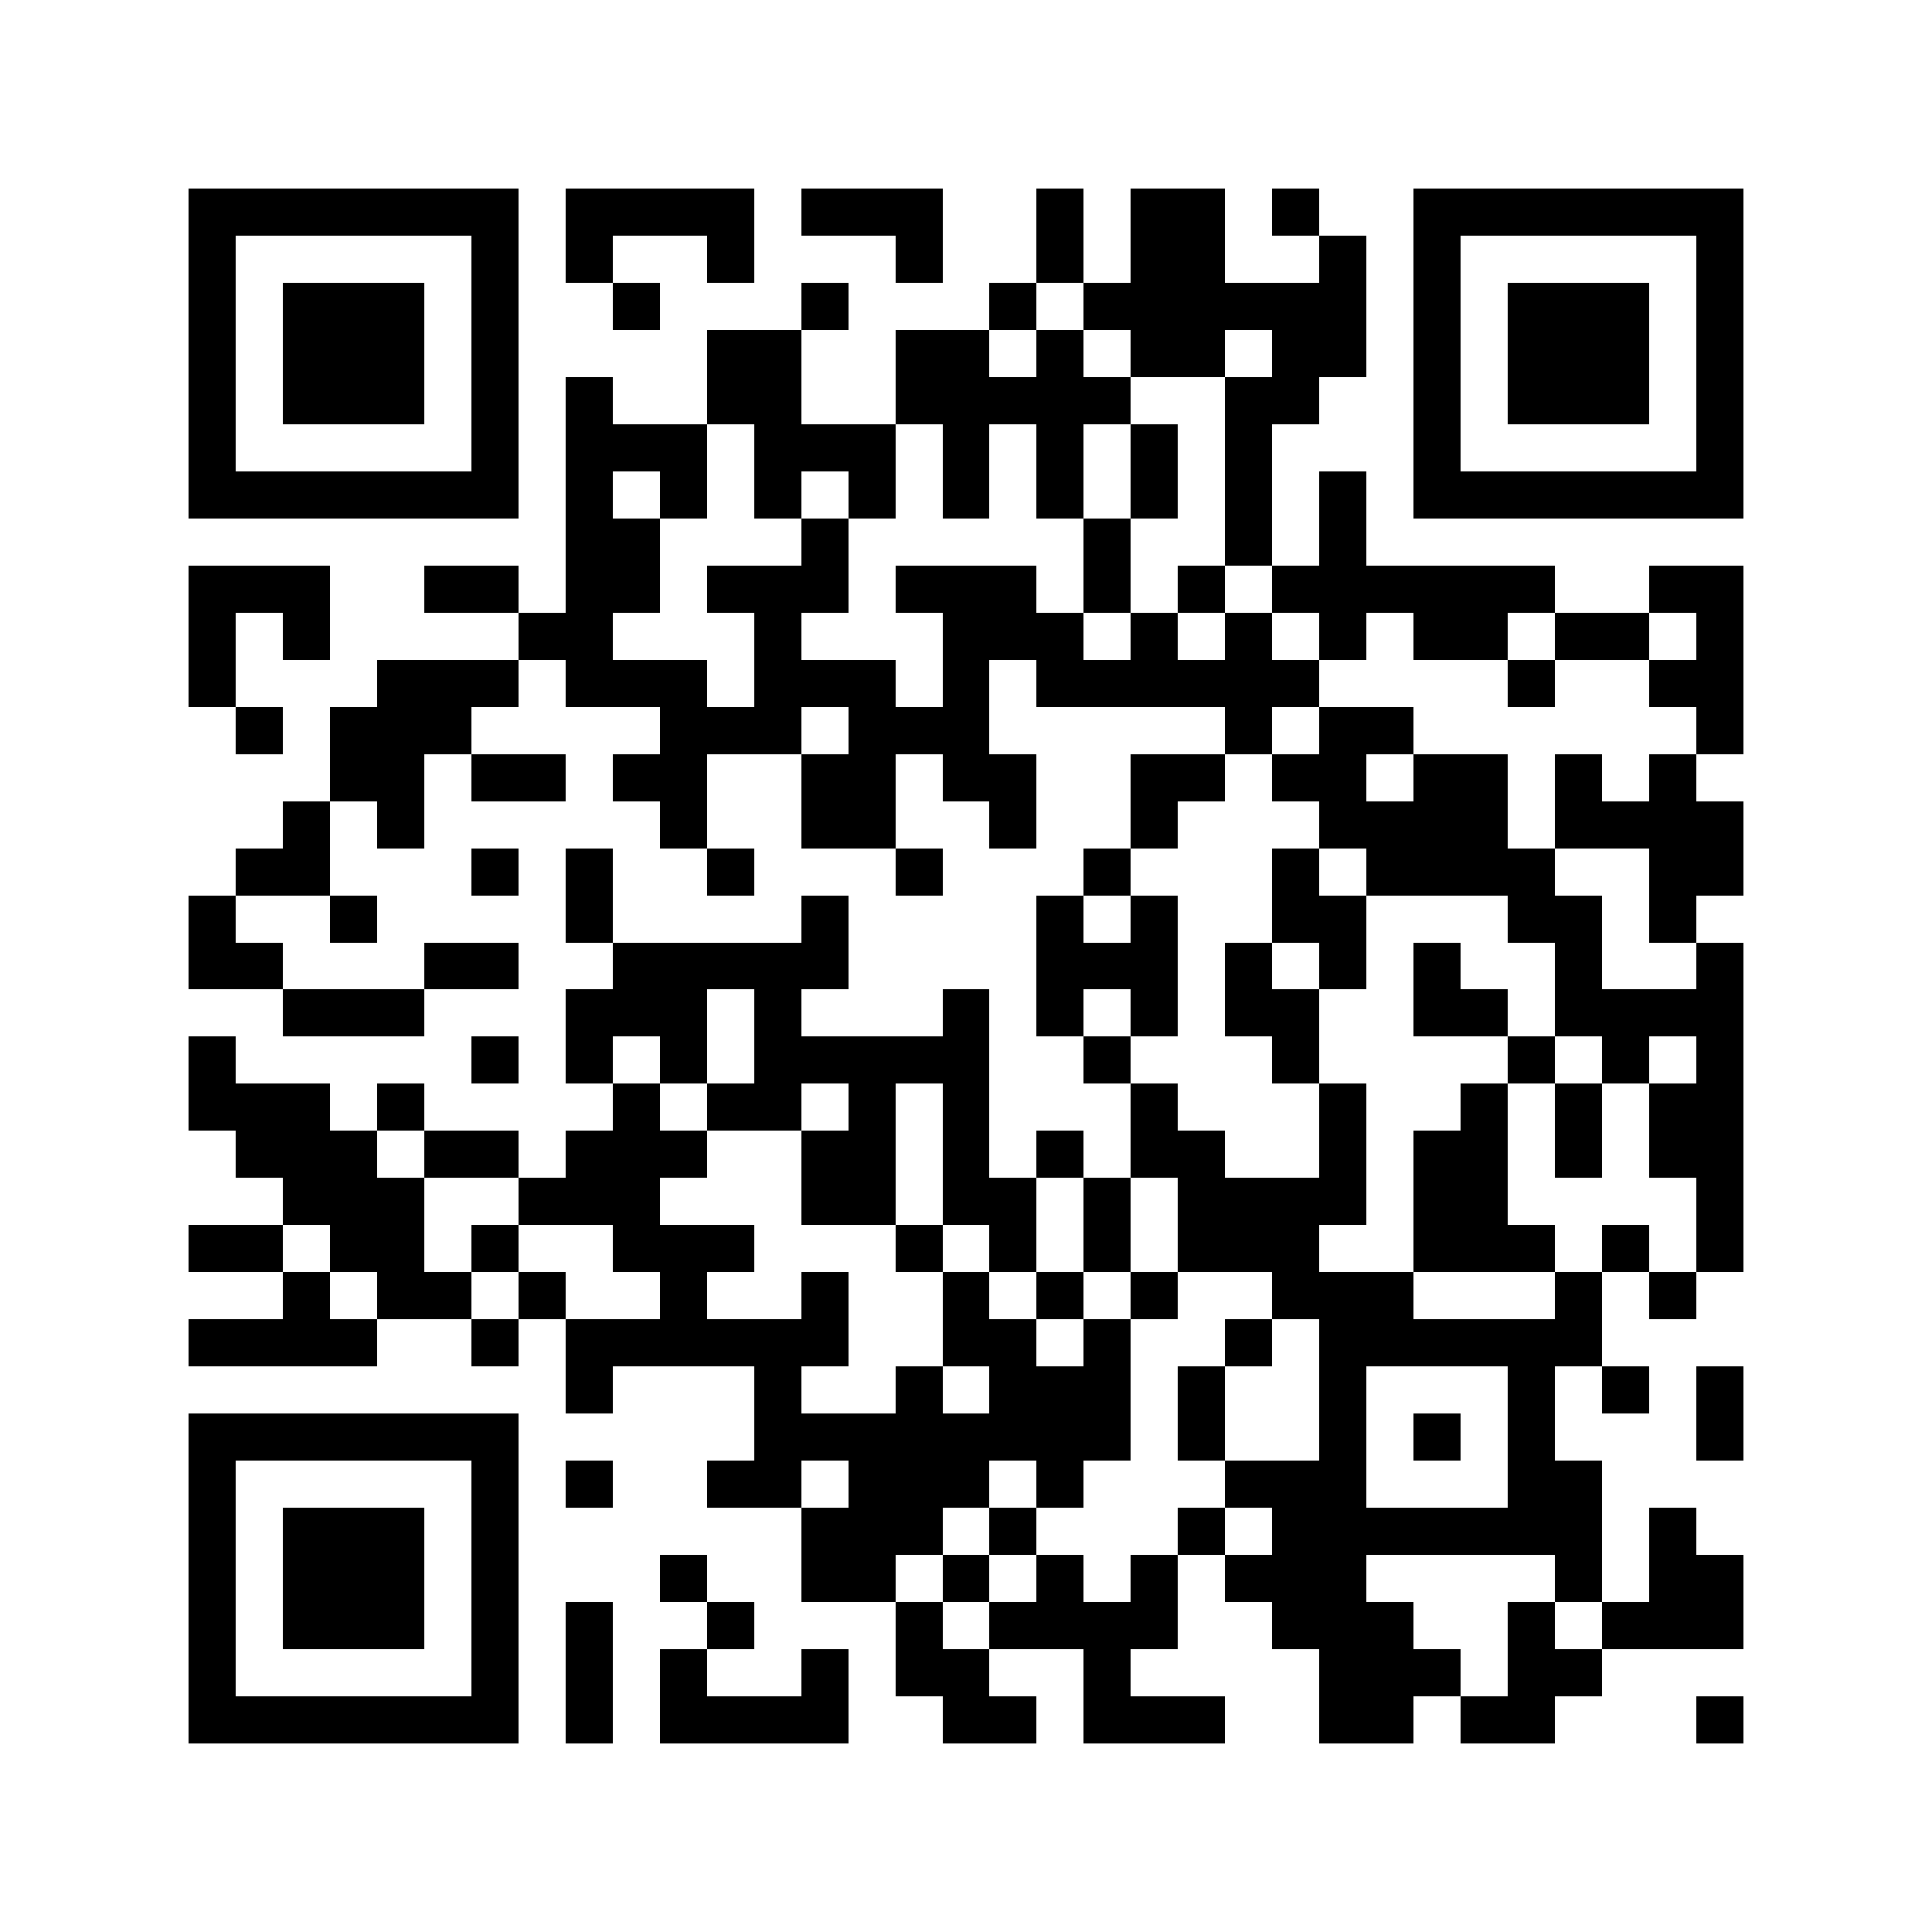 <svg version="1.1" baseProfile="full" shape-rendering="crispEdges" width="287" height="287" xmlns="http://www.w3.org/2000/svg"><rect x="0" y="0" width="287" height="287" fill="#FFFFFF" />
<rect x="28" y="28" width="49" height="7" fill="#000000" />
<rect x="84" y="28" width="28" height="7" fill="#000000" />
<rect x="119" y="28" width="21" height="7" fill="#000000" />
<rect x="154" y="28" width="7" height="14" fill="#000000" />
<rect x="168" y="28" width="14" height="14" fill="#000000" />
<rect x="189" y="28" width="7" height="7" fill="#000000" />
<rect x="210" y="28" width="49" height="7" fill="#000000" />
<rect x="28" y="35" width="7" height="35" fill="#000000" />
<rect x="70" y="35" width="7" height="35" fill="#000000" />
<rect x="84" y="35" width="7" height="7" fill="#000000" />
<rect x="105" y="35" width="7" height="7" fill="#000000" />
<rect x="133" y="35" width="7" height="7" fill="#000000" />
<rect x="196" y="35" width="7" height="7" fill="#000000" />
<rect x="210" y="35" width="7" height="35" fill="#000000" />
<rect x="252" y="35" width="7" height="35" fill="#000000" />
<rect x="42" y="42" width="21" height="21" fill="#000000" />
<rect x="91" y="42" width="7" height="7" fill="#000000" />
<rect x="119" y="42" width="7" height="7" fill="#000000" />
<rect x="147" y="42" width="7" height="7" fill="#000000" />
<rect x="161" y="42" width="42" height="7" fill="#000000" />
<rect x="224" y="42" width="21" height="21" fill="#000000" />
<rect x="105" y="49" width="14" height="14" fill="#000000" />
<rect x="133" y="49" width="14" height="7" fill="#000000" />
<rect x="154" y="49" width="7" height="7" fill="#000000" />
<rect x="168" y="49" width="14" height="7" fill="#000000" />
<rect x="189" y="49" width="14" height="7" fill="#000000" />
<rect x="84" y="56" width="7" height="7" fill="#000000" />
<rect x="133" y="56" width="35" height="7" fill="#000000" />
<rect x="182" y="56" width="14" height="7" fill="#000000" />
<rect x="84" y="63" width="21" height="7" fill="#000000" />
<rect x="112" y="63" width="21" height="7" fill="#000000" />
<rect x="140" y="63" width="7" height="14" fill="#000000" />
<rect x="154" y="63" width="7" height="14" fill="#000000" />
<rect x="168" y="63" width="7" height="14" fill="#000000" />
<rect x="182" y="63" width="7" height="21" fill="#000000" />
<rect x="28" y="70" width="49" height="7" fill="#000000" />
<rect x="84" y="70" width="7" height="7" fill="#000000" />
<rect x="98" y="70" width="7" height="7" fill="#000000" />
<rect x="112" y="70" width="7" height="7" fill="#000000" />
<rect x="126" y="70" width="7" height="7" fill="#000000" />
<rect x="196" y="70" width="7" height="14" fill="#000000" />
<rect x="210" y="70" width="49" height="7" fill="#000000" />
<rect x="84" y="77" width="14" height="14" fill="#000000" />
<rect x="119" y="77" width="7" height="7" fill="#000000" />
<rect x="161" y="77" width="7" height="14" fill="#000000" />
<rect x="28" y="84" width="21" height="7" fill="#000000" />
<rect x="63" y="84" width="14" height="7" fill="#000000" />
<rect x="105" y="84" width="21" height="7" fill="#000000" />
<rect x="133" y="84" width="21" height="7" fill="#000000" />
<rect x="175" y="84" width="7" height="7" fill="#000000" />
<rect x="189" y="84" width="42" height="7" fill="#000000" />
<rect x="245" y="84" width="14" height="7" fill="#000000" />
<rect x="28" y="91" width="7" height="14" fill="#000000" />
<rect x="42" y="91" width="7" height="7" fill="#000000" />
<rect x="77" y="91" width="14" height="7" fill="#000000" />
<rect x="112" y="91" width="7" height="7" fill="#000000" />
<rect x="140" y="91" width="21" height="7" fill="#000000" />
<rect x="168" y="91" width="7" height="7" fill="#000000" />
<rect x="182" y="91" width="7" height="7" fill="#000000" />
<rect x="196" y="91" width="7" height="7" fill="#000000" />
<rect x="210" y="91" width="14" height="7" fill="#000000" />
<rect x="231" y="91" width="14" height="7" fill="#000000" />
<rect x="252" y="91" width="7" height="7" fill="#000000" />
<rect x="56" y="98" width="21" height="7" fill="#000000" />
<rect x="84" y="98" width="21" height="7" fill="#000000" />
<rect x="112" y="98" width="21" height="7" fill="#000000" />
<rect x="140" y="98" width="7" height="7" fill="#000000" />
<rect x="154" y="98" width="42" height="7" fill="#000000" />
<rect x="224" y="98" width="7" height="7" fill="#000000" />
<rect x="245" y="98" width="14" height="7" fill="#000000" />
<rect x="35" y="105" width="7" height="7" fill="#000000" />
<rect x="49" y="105" width="21" height="7" fill="#000000" />
<rect x="98" y="105" width="21" height="7" fill="#000000" />
<rect x="126" y="105" width="21" height="7" fill="#000000" />
<rect x="182" y="105" width="7" height="7" fill="#000000" />
<rect x="196" y="105" width="14" height="7" fill="#000000" />
<rect x="252" y="105" width="7" height="7" fill="#000000" />
<rect x="49" y="112" width="14" height="7" fill="#000000" />
<rect x="70" y="112" width="14" height="7" fill="#000000" />
<rect x="91" y="112" width="14" height="7" fill="#000000" />
<rect x="119" y="112" width="14" height="14" fill="#000000" />
<rect x="140" y="112" width="14" height="7" fill="#000000" />
<rect x="168" y="112" width="14" height="7" fill="#000000" />
<rect x="189" y="112" width="14" height="7" fill="#000000" />
<rect x="210" y="112" width="14" height="7" fill="#000000" />
<rect x="231" y="112" width="7" height="7" fill="#000000" />
<rect x="245" y="112" width="7" height="7" fill="#000000" />
<rect x="42" y="119" width="7" height="7" fill="#000000" />
<rect x="56" y="119" width="7" height="7" fill="#000000" />
<rect x="98" y="119" width="7" height="7" fill="#000000" />
<rect x="147" y="119" width="7" height="7" fill="#000000" />
<rect x="168" y="119" width="7" height="7" fill="#000000" />
<rect x="196" y="119" width="28" height="7" fill="#000000" />
<rect x="231" y="119" width="28" height="7" fill="#000000" />
<rect x="35" y="126" width="14" height="7" fill="#000000" />
<rect x="70" y="126" width="7" height="7" fill="#000000" />
<rect x="84" y="126" width="7" height="14" fill="#000000" />
<rect x="105" y="126" width="7" height="7" fill="#000000" />
<rect x="133" y="126" width="7" height="7" fill="#000000" />
<rect x="161" y="126" width="7" height="7" fill="#000000" />
<rect x="189" y="126" width="7" height="7" fill="#000000" />
<rect x="203" y="126" width="28" height="7" fill="#000000" />
<rect x="245" y="126" width="14" height="7" fill="#000000" />
<rect x="28" y="133" width="7" height="7" fill="#000000" />
<rect x="49" y="133" width="7" height="7" fill="#000000" />
<rect x="119" y="133" width="7" height="7" fill="#000000" />
<rect x="154" y="133" width="7" height="7" fill="#000000" />
<rect x="168" y="133" width="7" height="7" fill="#000000" />
<rect x="189" y="133" width="14" height="7" fill="#000000" />
<rect x="224" y="133" width="14" height="7" fill="#000000" />
<rect x="245" y="133" width="7" height="7" fill="#000000" />
<rect x="28" y="140" width="14" height="7" fill="#000000" />
<rect x="63" y="140" width="14" height="7" fill="#000000" />
<rect x="91" y="140" width="35" height="7" fill="#000000" />
<rect x="154" y="140" width="21" height="7" fill="#000000" />
<rect x="182" y="140" width="7" height="7" fill="#000000" />
<rect x="196" y="140" width="7" height="7" fill="#000000" />
<rect x="210" y="140" width="7" height="7" fill="#000000" />
<rect x="231" y="140" width="7" height="7" fill="#000000" />
<rect x="252" y="140" width="7" height="7" fill="#000000" />
<rect x="42" y="147" width="21" height="7" fill="#000000" />
<rect x="84" y="147" width="21" height="7" fill="#000000" />
<rect x="112" y="147" width="7" height="7" fill="#000000" />
<rect x="140" y="147" width="7" height="7" fill="#000000" />
<rect x="154" y="147" width="7" height="7" fill="#000000" />
<rect x="168" y="147" width="7" height="7" fill="#000000" />
<rect x="182" y="147" width="14" height="7" fill="#000000" />
<rect x="210" y="147" width="14" height="7" fill="#000000" />
<rect x="231" y="147" width="28" height="7" fill="#000000" />
<rect x="28" y="154" width="7" height="7" fill="#000000" />
<rect x="70" y="154" width="7" height="7" fill="#000000" />
<rect x="84" y="154" width="7" height="7" fill="#000000" />
<rect x="98" y="154" width="7" height="7" fill="#000000" />
<rect x="112" y="154" width="35" height="7" fill="#000000" />
<rect x="161" y="154" width="7" height="7" fill="#000000" />
<rect x="189" y="154" width="7" height="7" fill="#000000" />
<rect x="224" y="154" width="7" height="7" fill="#000000" />
<rect x="238" y="154" width="7" height="7" fill="#000000" />
<rect x="252" y="154" width="7" height="7" fill="#000000" />
<rect x="28" y="161" width="21" height="7" fill="#000000" />
<rect x="56" y="161" width="7" height="7" fill="#000000" />
<rect x="91" y="161" width="7" height="7" fill="#000000" />
<rect x="105" y="161" width="14" height="7" fill="#000000" />
<rect x="126" y="161" width="7" height="7" fill="#000000" />
<rect x="140" y="161" width="7" height="14" fill="#000000" />
<rect x="168" y="161" width="7" height="7" fill="#000000" />
<rect x="196" y="161" width="7" height="14" fill="#000000" />
<rect x="217" y="161" width="7" height="7" fill="#000000" />
<rect x="231" y="161" width="7" height="14" fill="#000000" />
<rect x="245" y="161" width="14" height="14" fill="#000000" />
<rect x="35" y="168" width="21" height="7" fill="#000000" />
<rect x="63" y="168" width="14" height="7" fill="#000000" />
<rect x="84" y="168" width="21" height="7" fill="#000000" />
<rect x="119" y="168" width="14" height="14" fill="#000000" />
<rect x="154" y="168" width="7" height="7" fill="#000000" />
<rect x="168" y="168" width="14" height="7" fill="#000000" />
<rect x="210" y="168" width="14" height="14" fill="#000000" />
<rect x="42" y="175" width="21" height="7" fill="#000000" />
<rect x="77" y="175" width="21" height="7" fill="#000000" />
<rect x="140" y="175" width="14" height="7" fill="#000000" />
<rect x="161" y="175" width="7" height="14" fill="#000000" />
<rect x="175" y="175" width="28" height="7" fill="#000000" />
<rect x="252" y="175" width="7" height="14" fill="#000000" />
<rect x="28" y="182" width="14" height="7" fill="#000000" />
<rect x="49" y="182" width="14" height="7" fill="#000000" />
<rect x="70" y="182" width="7" height="7" fill="#000000" />
<rect x="91" y="182" width="21" height="7" fill="#000000" />
<rect x="133" y="182" width="7" height="7" fill="#000000" />
<rect x="147" y="182" width="7" height="7" fill="#000000" />
<rect x="175" y="182" width="21" height="7" fill="#000000" />
<rect x="210" y="182" width="21" height="7" fill="#000000" />
<rect x="238" y="182" width="7" height="7" fill="#000000" />
<rect x="42" y="189" width="7" height="7" fill="#000000" />
<rect x="56" y="189" width="14" height="7" fill="#000000" />
<rect x="77" y="189" width="7" height="7" fill="#000000" />
<rect x="98" y="189" width="7" height="7" fill="#000000" />
<rect x="119" y="189" width="7" height="7" fill="#000000" />
<rect x="140" y="189" width="7" height="7" fill="#000000" />
<rect x="154" y="189" width="7" height="7" fill="#000000" />
<rect x="168" y="189" width="7" height="7" fill="#000000" />
<rect x="189" y="189" width="21" height="7" fill="#000000" />
<rect x="231" y="189" width="7" height="7" fill="#000000" />
<rect x="245" y="189" width="7" height="7" fill="#000000" />
<rect x="28" y="196" width="28" height="7" fill="#000000" />
<rect x="70" y="196" width="7" height="7" fill="#000000" />
<rect x="84" y="196" width="42" height="7" fill="#000000" />
<rect x="140" y="196" width="14" height="7" fill="#000000" />
<rect x="161" y="196" width="7" height="7" fill="#000000" />
<rect x="182" y="196" width="7" height="7" fill="#000000" />
<rect x="196" y="196" width="42" height="7" fill="#000000" />
<rect x="84" y="203" width="7" height="7" fill="#000000" />
<rect x="112" y="203" width="7" height="7" fill="#000000" />
<rect x="133" y="203" width="7" height="7" fill="#000000" />
<rect x="147" y="203" width="21" height="7" fill="#000000" />
<rect x="175" y="203" width="7" height="14" fill="#000000" />
<rect x="196" y="203" width="7" height="14" fill="#000000" />
<rect x="224" y="203" width="7" height="14" fill="#000000" />
<rect x="238" y="203" width="7" height="7" fill="#000000" />
<rect x="252" y="203" width="7" height="14" fill="#000000" />
<rect x="28" y="210" width="49" height="7" fill="#000000" />
<rect x="112" y="210" width="56" height="7" fill="#000000" />
<rect x="210" y="210" width="7" height="7" fill="#000000" />
<rect x="28" y="217" width="7" height="35" fill="#000000" />
<rect x="70" y="217" width="7" height="35" fill="#000000" />
<rect x="84" y="217" width="7" height="7" fill="#000000" />
<rect x="105" y="217" width="14" height="7" fill="#000000" />
<rect x="126" y="217" width="21" height="7" fill="#000000" />
<rect x="154" y="217" width="7" height="7" fill="#000000" />
<rect x="182" y="217" width="21" height="7" fill="#000000" />
<rect x="224" y="217" width="14" height="7" fill="#000000" />
<rect x="42" y="224" width="21" height="21" fill="#000000" />
<rect x="119" y="224" width="21" height="7" fill="#000000" />
<rect x="147" y="224" width="7" height="7" fill="#000000" />
<rect x="175" y="224" width="7" height="7" fill="#000000" />
<rect x="189" y="224" width="49" height="7" fill="#000000" />
<rect x="245" y="224" width="7" height="7" fill="#000000" />
<rect x="98" y="231" width="7" height="7" fill="#000000" />
<rect x="119" y="231" width="14" height="7" fill="#000000" />
<rect x="140" y="231" width="7" height="7" fill="#000000" />
<rect x="154" y="231" width="7" height="7" fill="#000000" />
<rect x="168" y="231" width="7" height="7" fill="#000000" />
<rect x="182" y="231" width="21" height="7" fill="#000000" />
<rect x="231" y="231" width="7" height="7" fill="#000000" />
<rect x="245" y="231" width="14" height="7" fill="#000000" />
<rect x="84" y="238" width="7" height="21" fill="#000000" />
<rect x="105" y="238" width="7" height="7" fill="#000000" />
<rect x="133" y="238" width="7" height="7" fill="#000000" />
<rect x="147" y="238" width="28" height="7" fill="#000000" />
<rect x="189" y="238" width="21" height="7" fill="#000000" />
<rect x="224" y="238" width="7" height="7" fill="#000000" />
<rect x="238" y="238" width="21" height="7" fill="#000000" />
<rect x="98" y="245" width="7" height="7" fill="#000000" />
<rect x="119" y="245" width="7" height="7" fill="#000000" />
<rect x="133" y="245" width="14" height="7" fill="#000000" />
<rect x="161" y="245" width="7" height="7" fill="#000000" />
<rect x="196" y="245" width="21" height="7" fill="#000000" />
<rect x="224" y="245" width="14" height="7" fill="#000000" />
<rect x="28" y="252" width="49" height="7" fill="#000000" />
<rect x="98" y="252" width="28" height="7" fill="#000000" />
<rect x="140" y="252" width="14" height="7" fill="#000000" />
<rect x="161" y="252" width="21" height="7" fill="#000000" />
<rect x="196" y="252" width="14" height="7" fill="#000000" />
<rect x="217" y="252" width="14" height="7" fill="#000000" />
<rect x="252" y="252" width="7" height="7" fill="#000000" />
</svg>